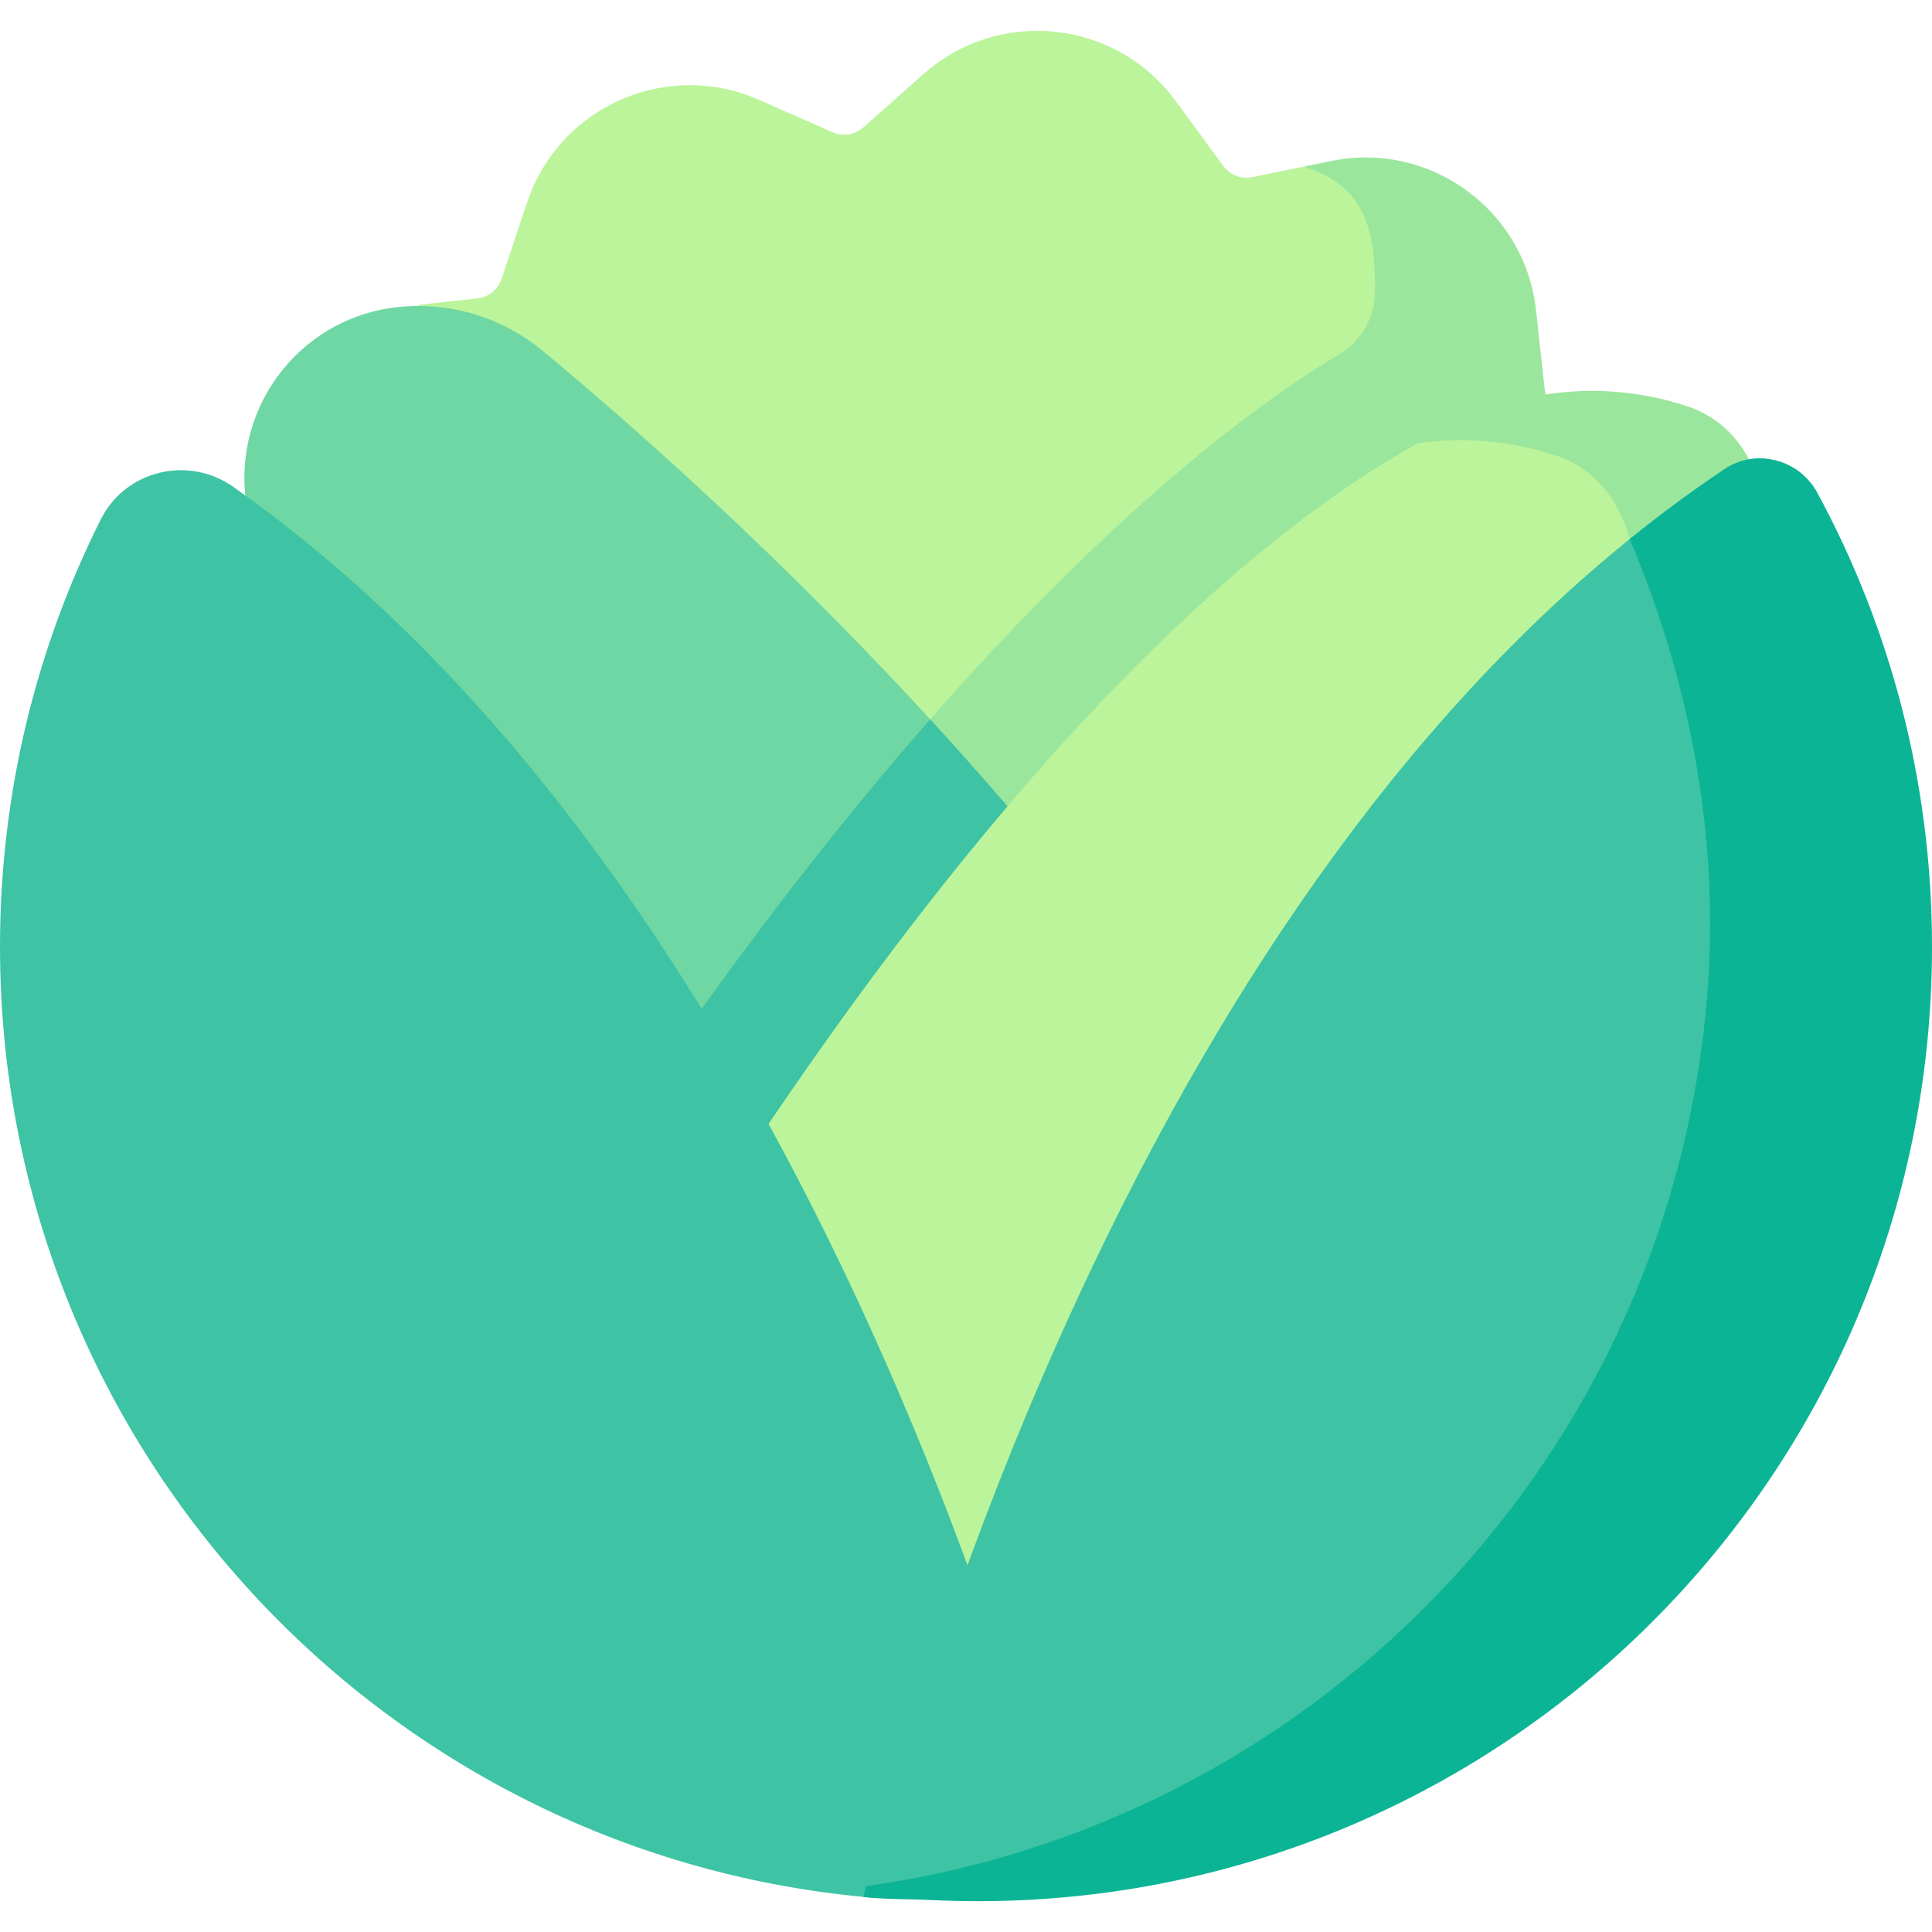 <svg id="Capa_1" enable-background="new 0 0 497 497" height="512" viewBox="0 0 497 497" width="512" xmlns="http://www.w3.org/2000/svg"><g><path d="m302.438 25.971 12.248 16.716c1.71 2.334 4.624 3.459 7.459 2.879l12.427-2.542 7.875-.611c25.454-5.206 47.872 11.603 50.692 37.43l4.25 20.601c.314 2.877 2.275 5.307 5.02 6.223l19.659 6.555c24.647 8.219 36.888 35.851 26.417 59.628l-8.352 18.965c-1.166 2.649-.684 5.734 1.236 7.899l40.474 45.653c2.894 3.264 2.354 8.31-1.165 10.889l-49.214 36.061c-2.334 1.71-3.459 4.624-2.879 7.459l12.225 59.774c.874 4.274-2.116 8.374-6.453 8.848l-60.651 6.623c-2.877.314-5.307 2.275-6.223 5.02l-19.3 57.878c-1.38 4.138-6.02 6.194-10.012 4.436l-55.836-24.59c-2.648-1.166-5.734-.683-7.899 1.236l-45.653 40.474c-3.264 2.894-8.31 2.354-10.889-1.165l-36.061-49.214c-1.71-2.334-4.624-3.459-7.459-2.879l-59.774 12.225c-4.274.874-8.374-2.116-8.847-6.453l-6.623-60.651c-.314-2.877-2.275-5.307-5.02-6.223l-57.878-19.3c-4.138-1.38-6.194-6.02-4.436-10.012l24.59-55.836c1.166-2.648.683-5.734-1.236-7.899l-40.474-45.653c-2.894-3.264-2.354-8.31 1.165-10.889l49.214-36.061c2.334-1.71 3.459-4.624 2.879-7.459l-4.152-20.303c-5.206-25.454 14.223-46.05 40.051-48.87l4.007-4.436 14.973-1.635c2.877-.314 5.307-2.275 6.223-5.02l6.555-19.659c8.219-24.647 35.85-36.889 59.628-26.417l18.965 8.352c2.648 1.166 5.734.684 7.899-1.236l15.507-13.747c19.441-17.236 49.492-14.021 64.848 6.936z" fill="#bbf49b"/><path d="m481.844 245.368-40.474-45.653c-1.92-2.165-2.402-5.251-1.236-7.899l8.352-18.965c9.49-21.549.324-46.265-19.825-56.825-.623-.327-1.26-.635-1.905-.934-.192-.089-.386-.174-.58-.261-.482-.216-.97-.423-1.464-.623-.198-.08-.395-.162-.595-.239-.674-.262-1.354-.513-2.048-.744l-19.659-6.555c-.331-.111-.65-.245-.957-.398-.136-.068-.261-.152-.392-.228-.161-.093-.324-.181-.477-.285-.172-.118-.331-.251-.491-.382-.094-.076-.193-.148-.283-.229-.186-.168-.357-.349-.524-.534-.05-.055-.102-.106-.15-.162-.183-.216-.353-.444-.51-.679-.021-.031-.043-.06-.063-.091-.168-.259-.32-.528-.454-.808-.005-.01-.01-.02-.016-.03-.28-.588-.487-1.217-.607-1.873-.032-.175-.077-.346-.096-.525l-2.25-20.6c-2.82-25.827-27.238-43.636-52.692-38.43l-6.996 1.431c13.379 4.553 18.587 12.458 18.248 32.491-.111 6.547-3.646 12.561-9.287 15.887-27.481 16.2-117.623 79.924-230.011 270.278-12.521 21.208 9.285 38.291 19.545 52.985l40.429-8.268c2.835-.58 5.749.545 7.459 2.879l32.99 45.023 39.612-35.122c2.165-1.92 5.251-2.403 7.899-1.236l9.016 3.971 3.084-2.734c2.166-1.92 5.251-2.403 7.899-1.236l37.118 16.346 18.718 8.243c3.992 1.758 8.632-.297 10.012-4.436l19.3-57.878c.915-2.745 3.346-4.706 6.223-5.02l60.651-6.623c4.336-.474 7.327-4.574 6.453-8.848l-12.225-59.774c-.58-2.835.545-5.749 2.879-7.459l49.214-36.061c3.52-2.577 4.059-7.623 1.166-10.887z" fill="#9be69d"/><path d="m63.783 131.703 4.152 20.303c.58 2.835-.545 5.749-2.879 7.459l-49.214 36.061c-3.519 2.579-4.059 7.624-1.165 10.889l40.474 45.653c1.92 2.165 2.403 5.251 1.236 7.899l-24.59 55.836c-1.758 3.992.297 8.632 4.436 10.012l57.877 19.3c2.746.915 4.707 3.346 5.021 6.223l6.623 60.65c.473 4.336 4.573 7.327 8.847 6.453l59.774-12.225c2.835-.58 5.749.545 7.459 2.879l36.061 49.214c2.579 3.519 7.624 4.059 10.889 1.165l45.653-40.474c2.166-1.92 5.251-2.403 7.899-1.236l55.836 24.59c3.992 1.758 8.632-.297 10.012-4.436l17.859-53.557c-42.704-132.959-178.667-254.502-226.438-294.107-10.434-8.65-23.918-12.713-37.392-11.243-25.827 2.821-43.636 27.239-38.43 52.692z" fill="#6fd7a3"/><path d="m348.185 437.918 17.859-53.557c-23.781-74.04-76.479-144.531-126.765-199.314-35.952 40.979-78.518 97.935-124.876 176.453-12.521 21.208 9.285 38.291 19.545 52.985l40.429-8.268c2.835-.58 5.749.545 7.459 2.879l22.858 31.195 10.132 13.828 39.611-35.119c2.165-1.92 5.251-2.403 7.899-1.236l9.016 3.971 3.085-2.734c2.165-1.92 5.251-2.403 7.899-1.236l37.118 16.346 2.418 1.065 16.3 7.178c1.693.746 3.501.799 5.129.305.118-.036.234-.076.35-.117.327-.117.645-.258.952-.419.296-.156.586-.324.859-.518.205-.146.402-.302.592-.469.95-.835 1.7-1.925 2.131-3.218z" fill="#3ec3a4"/><path d="m217.895 458.309c2.579 3.519 7.624 4.059 10.889 1.165l45.653-40.474c2.165-1.92 5.251-2.403 7.899-1.236l55.836 24.59c3.993 1.758 8.632-.297 10.013-4.436l19.3-57.878c.915-2.745 3.346-4.706 6.223-5.02l60.65-6.622c4.337-.474 7.327-4.574 6.453-8.848l-12.225-59.773c-.58-2.835.544-5.748 2.879-7.459l49.214-36.061c3.519-2.578 4.059-7.624 1.164-10.888l-40.474-45.653c-1.92-2.165-2.403-5.251-1.236-7.899l8.352-18.965c10.471-23.777 10.277-59.091-14.369-67.31-12.83-4.278-26.469-6.121-39.542-3.521-5.562 1.106-11.021 2.836-16.272 5.189-42.688 19.131-121.296 77.313-225.712 253.273-36.759 61.945 65.305 97.826 65.305 97.826z" fill="#bbf49b"/><path d="m481.844 245.368-40.474-45.653c-1.92-2.165-2.403-5.251-1.236-7.899l8.352-18.965c10.471-23.777 10.277-60.091-14.369-68.31-12.83-4.278-26.469-5.121-39.542-2.521-5.562 1.106-11.021 2.836-16.272 5.189-4.17 1.869-8.688 4.117-13.534 6.804 11.841-1.712 24.027-.651 35.559 3.194 24.647 8.219 24.84 44.533 14.369 68.31l-8.352 18.965c-1.167 2.648-.684 5.734 1.236 7.899l40.474 45.653c2.894 3.264 2.354 8.31-1.165 10.888l-49.214 36.061c-2.335 1.711-3.459 4.624-2.879 7.459l12.058 58.957 27.502-3.003c4.336-.474 7.327-4.574 6.453-8.848l-12.225-59.773c-.58-2.835.544-5.748 2.879-7.459l49.214-36.061c3.52-2.577 4.059-7.623 1.166-10.887z" fill="#9be69d"/><path d="m275.582 487.238c-9.851 1.202-19.878-.167-30.053-.167-7.897 0-15.706 1.627-23.412.898-124.621-11.788-222.117-116.721-222.117-244.425 0-39.53 9.343-76.877 25.94-109.956 6.327-12.61 22.49-16.493 34.026-8.371 136.939 96.425 198.775 297.508 215.616 362.021z" fill="#3ec3a4"/><path d="m222.116 487.969c5.861.715 11.086-.503 17.066-.204 4.071.203 8.168.307 12.29.307 135.601 0 244.528-108.927 244.528-244.528 0-42.286-10.691-82.074-29.516-116.811-4.674-8.626-14.722-11.47-22.88-6.022-2.322 1.551-4.624 3.132-6.904 4.742-136.705 96.516-197.757 298.056-214.584 362.516z" fill="#3ec3a4"/><path d="m467.484 126.733c-4.674-8.626-15.722-11.47-23.88-6.022-2.322 1.551-4.624 3.132-6.904 4.742-5.61 3.961-11.08 8.115-16.437 12.412.066.146-1.074.639-1.011.788 15.702 37.364 23.809 78.705 19.531 121.871-11.711 118.15-103.286 209.085-215.934 224.66-.252.952-.498 1.887-.733 2.786 5.861.715 11.086.497 17.066.796 4.071.203 8.168.306 12.29.306 135.601 0 245.528-109.927 245.528-245.528 0-42.286-10.691-82.074-29.516-116.811z" fill="#0bb494"/></g></svg>